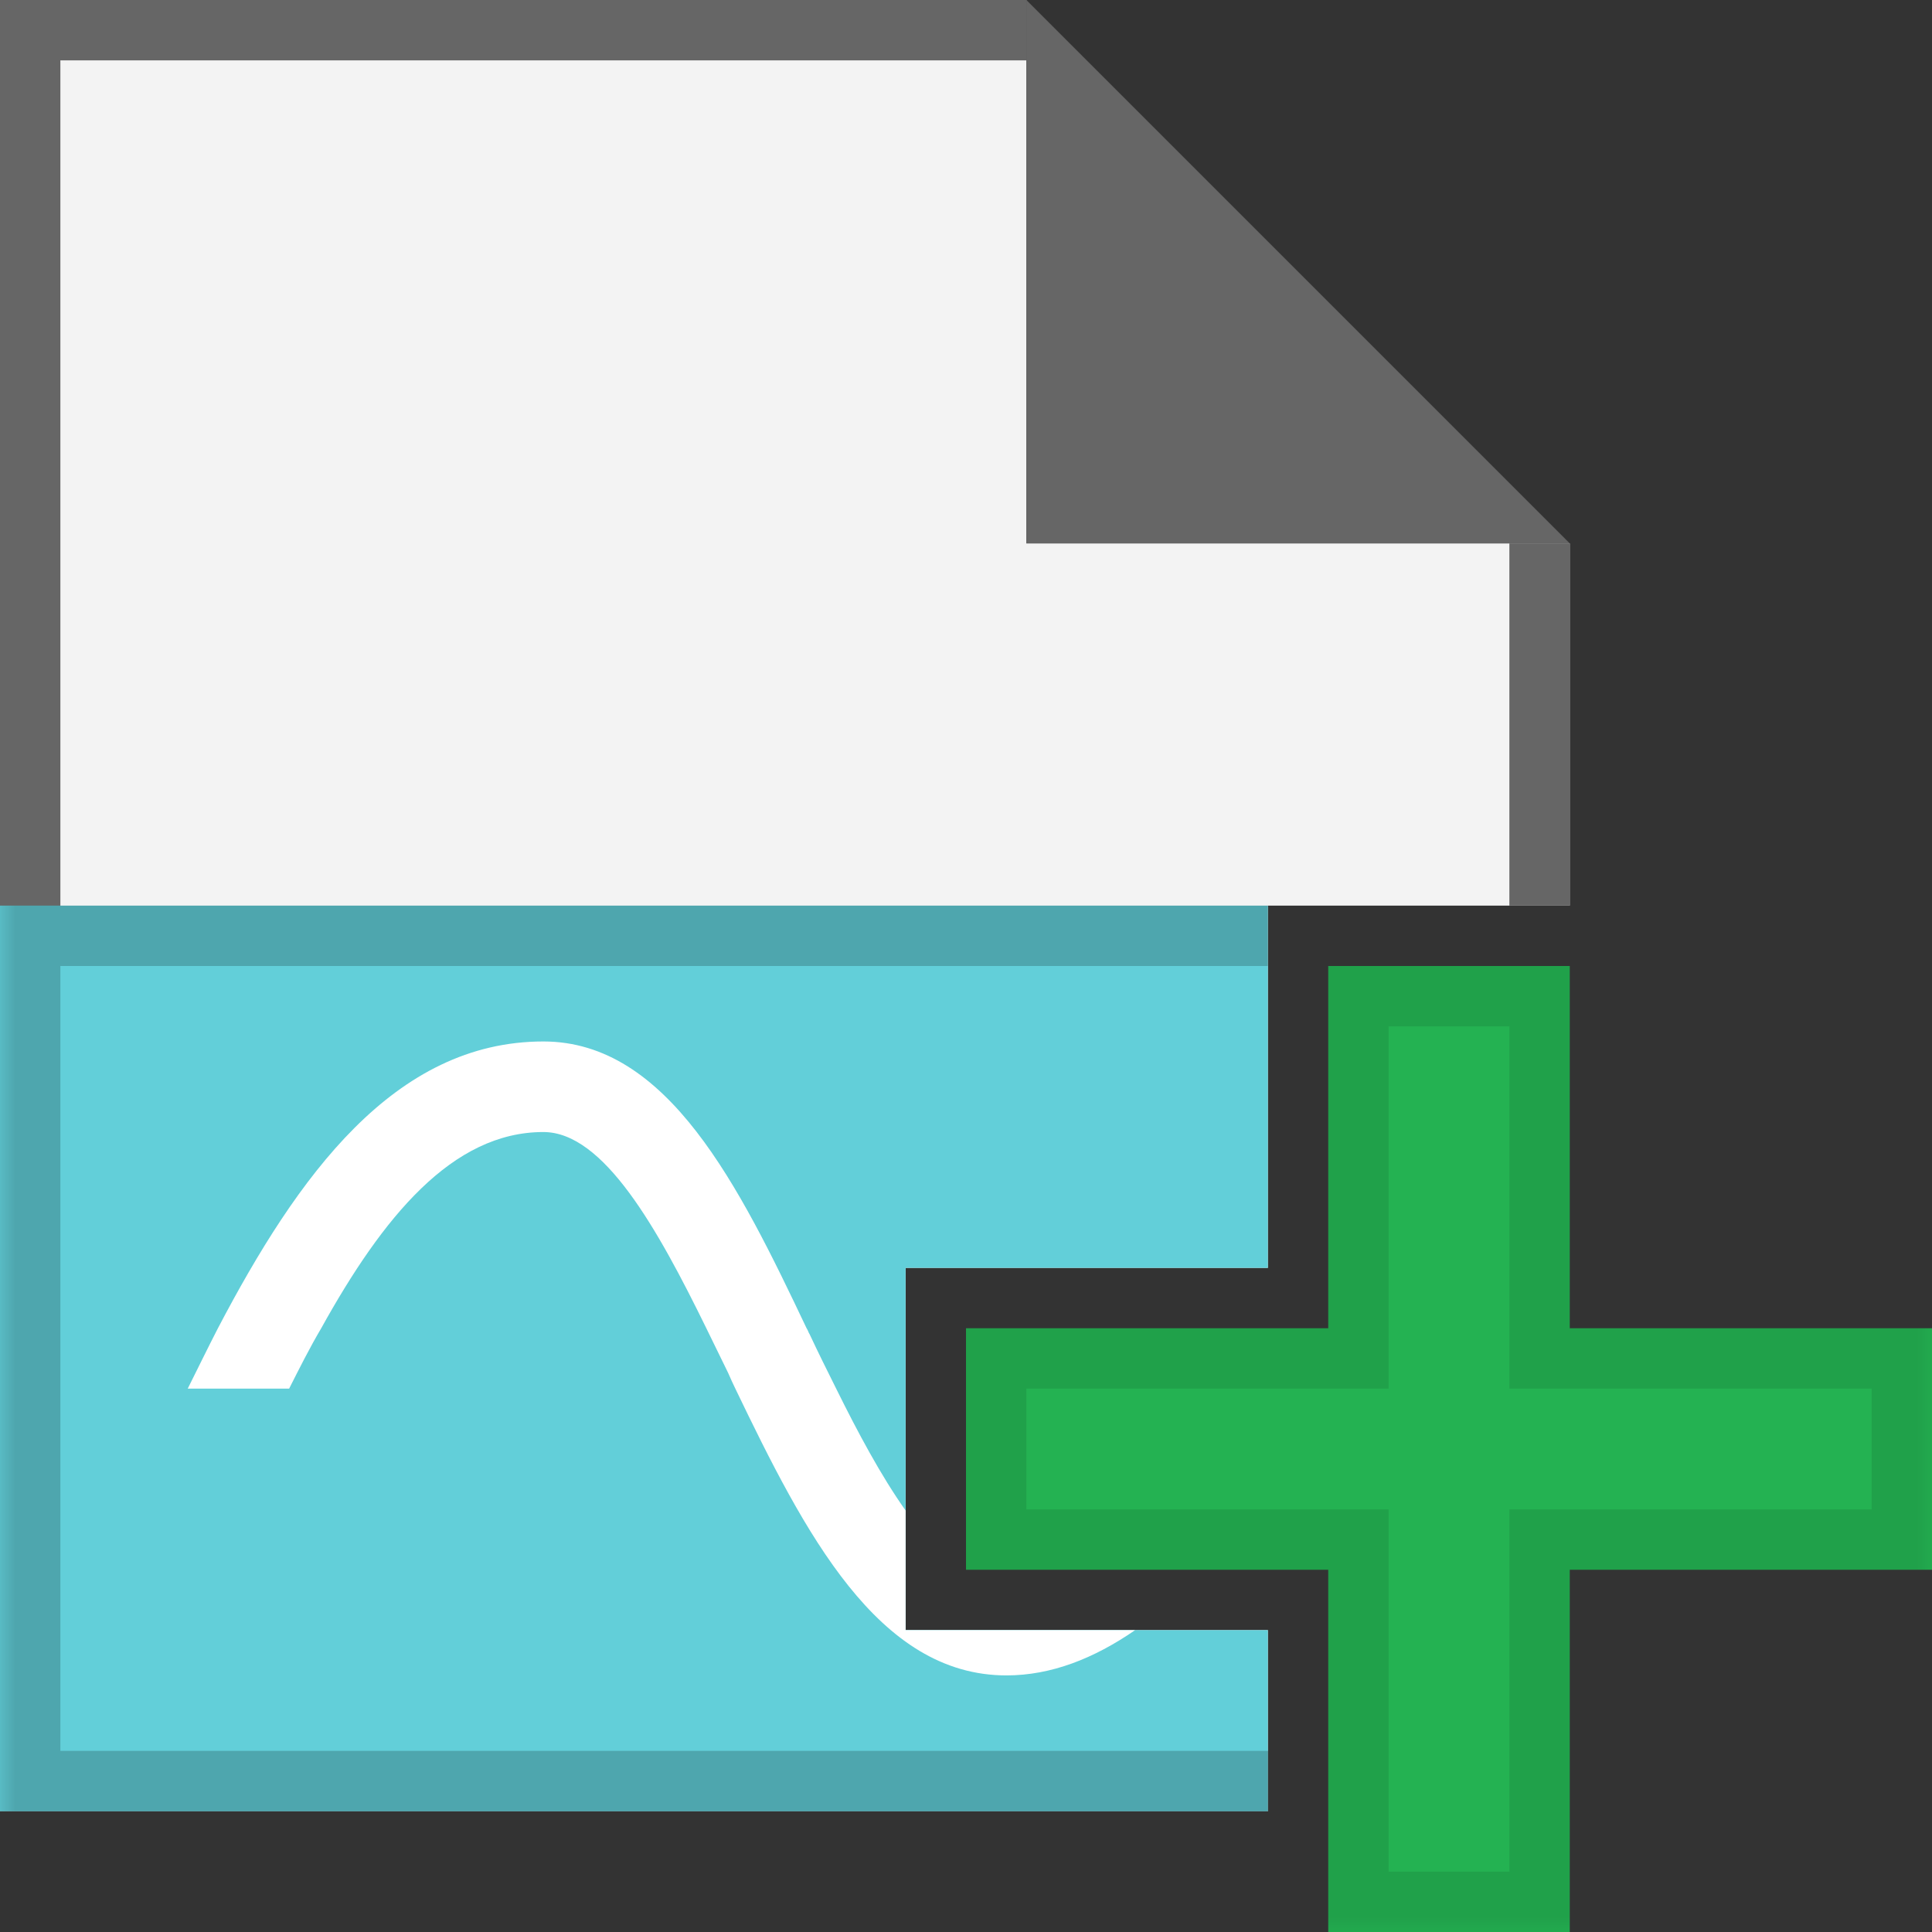 <?xml version="1.0" encoding="UTF-8" standalone="yes"?>
<svg xmlns="http://www.w3.org/2000/svg" xmlns:xlink="http://www.w3.org/1999/xlink" width="64" height="64" viewBox="0 0 64 64" version="1.1">
  <rect x="0" y="0" width="64" height="64" fill="#333333" stroke="none"/>
  <defs>
    <filter id="alpha" filterUnits="objectBoundingBox" x="0%" y="0%" width="100%" height="100%">
      <feColorMatrix type="matrix" in="SourceGraphic" values="0 0 0 0 1 0 0 0 0 1 0 0 0 0 1 0 0 0 1 0"/>
    </filter>
    <mask id="mask0">
      <g filter="url(#alpha)">
        <rect x="0" y="0" width="64" height="64" style="fill:rgb(0%,0%,0%);fill-opacity:0.2;stroke:none;"/>
      </g>
    </mask>
    <mask id="mask1">
      <g filter="url(#alpha)">
        <rect x="0" y="0" width="64" height="64" style="fill:rgb(0%,0%,0%);fill-opacity:0.1;stroke:none;"/>
      </g>
    </mask>
    <clipPath id="clip1">
      <rect x="0" y="0" width="64" height="64"/>
    </clipPath>
    <clipPath id="clip2">
      <rect x="0" y="0" width="64" height="64"/>
    </clipPath>
    <g id="surface5" clip-path="url(#clip1)">
      <path style=" stroke:none;fill-rule:nonzero;fill:rgb(0%,0%,0%);fill-opacity:1;" d="M 42 32 L 42 30 L 0 30 L 0 60 L 42 60 L 42 58 L 2 58 L 2 32 Z M 42 32 "/>
    </g>
    <g id="surface8" clip-path="url(#clip2)">
      <path style=" stroke:none;fill-rule:nonzero;fill:rgb(0%,0%,0%);fill-opacity:1;" d="M 50 34 L 50 46 L 62 46 L 62 50 L 50 50 L 50 62 L 46 62 L 46 50 L 34 50 L 34 46 L 46 46 L 46 34 Z M 52 32 L 44 32 L 44 44 L 32 44 L 32 52 L 44 52 L 44 64 L 52 64 L 52 52 L 64 52 L 64 44 L 52 44 Z M 52 32 "/>
    </g>
  </defs>
  <g id="surface1">
    <path style=" stroke:none;fill-rule:nonzero;fill:rgb(95.294%,95.294%,95.294%);fill-opacity:1;" d="M 52 18 L 52 30 L 42 30 L 42 42 L 30 42 L 30 54 L 42 54 L 42 60 L 0 60 L 0 0 L 34 0 L 34 18 Z M 52 18 "/>
    <path style=" stroke:none;fill-rule:nonzero;fill:rgb(40%,40%,40%);fill-opacity:1;" d="M 34 18 L 52 18 L 34 0 Z M 34 18 "/>
    <path style=" stroke:none;fill-rule:nonzero;fill:rgb(40%,40%,40%);fill-opacity:1;" d="M 2 58 L 42 58 L 42 60 L 0 60 L 0 0 L 34 0 L 34 2 L 2 2 Z M 2 58 "/>
    <path style=" stroke:none;fill-rule:nonzero;fill:rgb(40%,40%,40%);fill-opacity:1;" d="M 52 18 L 50 18 L 50 30 L 52 30 Z M 52 18 "/>
    <path style=" stroke:none;fill-rule:nonzero;fill:rgb(38.431%,81.176%,85.098%);fill-opacity:1;" d="M 42 30 L 42 42 L 30 42 L 30 54 L 42 54 L 42 60 L 0 60 L 0 30 Z M 42 30 "/>
    <path style=" stroke:none;fill-rule:nonzero;fill:rgb(100%,100%,100%);fill-opacity:1;" d="M 37.602 54 C 36.238 54.941 34.82 55.5 33.34 55.5 C 29.078 55.5 26.66 50.781 24.359 46 C 24.281 45.84 24.199 45.66 24.121 45.48 C 23.879 44.98 23.641 44.5 23.398 44 C 21.781 40.699 20 37.5 18 37.5 C 14.98 37.5 12.68 40.32 10.641 44 C 10.262 44.641 9.922 45.32 9.578 46 L 6.219 46 C 6.559 45.32 6.879 44.66 7.219 44 C 9.859 38.961 13.059 34.5 18 34.5 C 22.121 34.5 24.48 39.281 26.719 44 C 26.762 44.059 26.781 44.141 26.82 44.199 C 27.102 44.801 27.398 45.398 27.699 46 C 28.422 47.461 29.18 48.879 30 50.039 L 30 54 Z M 37.602 54 "/>
    <path style=" stroke:none;fill-rule:evenodd;fill:rgb(14.118%,69.804%,32.157%);fill-opacity:1;" d="M 64 44 L 52 44 L 52 32 L 44 32 L 44 44 L 32 44 L 32 52 L 44 52 L 44 64 L 52 64 L 52 52 L 64 52 Z M 64 44 "/>
    <use xlink:href="#surface5" mask="url(#mask0)"/>
    <use xlink:href="#surface8" mask="url(#mask1)"/>
  </g>
</svg>